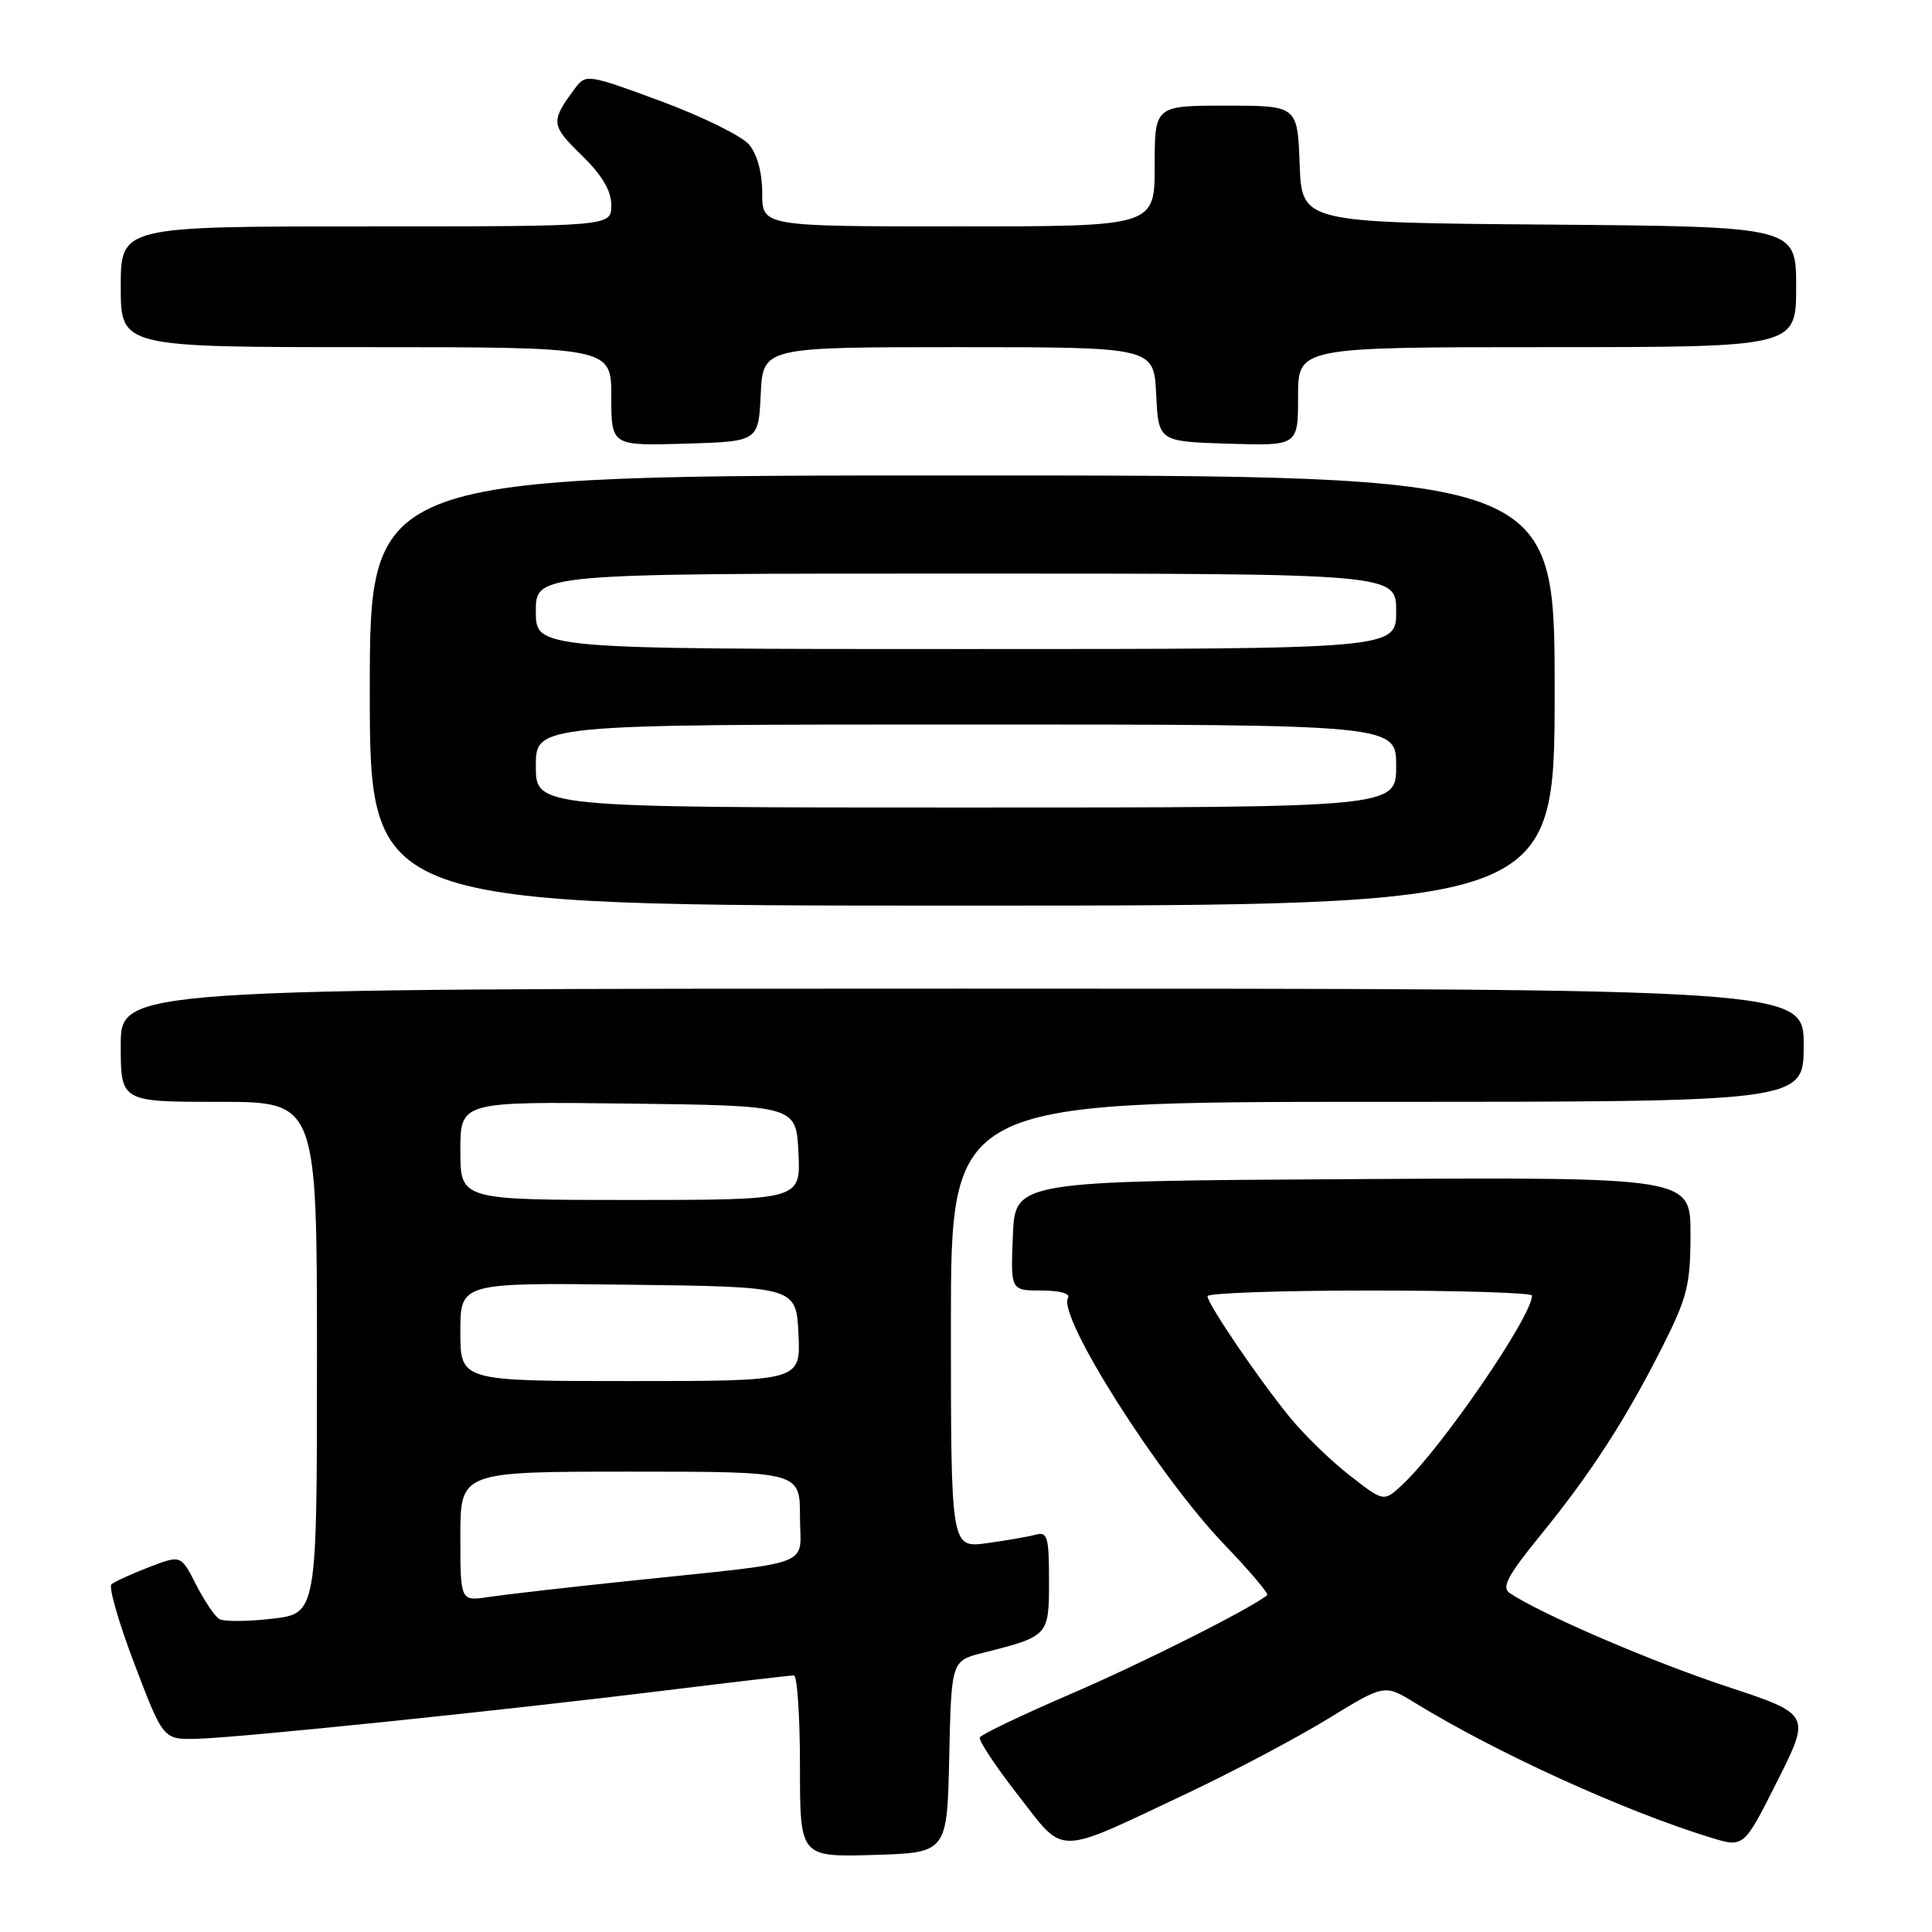 <?xml version="1.0" encoding="UTF-8" standalone="no"?>
<!DOCTYPE svg PUBLIC "-//W3C//DTD SVG 1.1//EN" "http://www.w3.org/Graphics/SVG/1.1/DTD/svg11.dtd" >
<svg xmlns="http://www.w3.org/2000/svg" xmlns:xlink="http://www.w3.org/1999/xlink" version="1.1" viewBox="0 0 256 256">
 <g >
 <path fill="currentColor"
d=" M 125.78 232.78 C 126.06 220.06 126.06 220.06 130.28 219.00 C 138.96 216.81 139.00 216.77 139.00 209.45 C 139.00 203.66 138.79 202.92 137.25 203.35 C 136.29 203.61 133.36 204.12 130.75 204.48 C 126.00 205.12 126.00 205.12 126.00 175.56 C 126.00 146.00 126.00 146.00 182.50 146.00 C 239.00 146.00 239.00 146.00 239.00 138.50 C 239.00 131.00 239.00 131.00 127.50 131.00 C 16.00 131.00 16.00 131.00 16.00 138.50 C 16.00 146.00 16.00 146.00 29.00 146.00 C 42.00 146.00 42.00 146.00 42.00 179.90 C 42.00 213.80 42.00 213.80 36.05 214.49 C 32.78 214.87 29.63 214.89 29.04 214.52 C 28.45 214.16 27.07 212.10 25.97 209.95 C 23.97 206.03 23.97 206.03 19.74 207.66 C 17.41 208.56 15.17 209.58 14.77 209.93 C 14.37 210.28 15.74 215.05 17.83 220.53 C 21.63 230.50 21.63 230.50 26.06 230.40 C 31.46 230.28 66.64 226.65 88.44 223.96 C 97.21 222.88 104.75 222.00 105.19 222.00 C 105.64 222.00 106.00 227.42 106.00 234.04 C 106.00 246.07 106.00 246.07 115.75 245.79 C 125.50 245.50 125.50 245.50 125.78 232.78 Z  M 157.50 237.53 C 163.55 234.67 171.86 230.26 175.98 227.74 C 183.45 223.16 183.45 223.16 187.48 225.63 C 198.31 232.28 215.29 240.01 226.78 243.52 C 231.07 244.82 231.07 244.82 235.51 235.99 C 239.95 227.15 239.95 227.15 228.72 223.44 C 218.88 220.19 204.28 213.91 200.07 211.11 C 198.92 210.35 199.72 208.83 204.20 203.33 C 210.87 195.13 215.48 187.98 220.37 178.27 C 223.58 171.88 224.00 170.19 224.00 163.51 C 224.00 155.98 224.00 155.98 179.25 156.24 C 134.50 156.50 134.50 156.50 134.21 163.75 C 133.91 171.00 133.91 171.00 138.02 171.00 C 140.40 171.00 141.87 171.40 141.52 171.97 C 140.05 174.35 153.50 195.57 162.27 204.70 C 165.60 208.17 168.14 211.17 167.91 211.36 C 165.89 213.07 151.26 220.43 141.83 224.48 C 135.42 227.24 130.02 229.83 129.83 230.22 C 129.65 230.62 131.93 234.06 134.90 237.87 C 141.22 245.97 139.58 246.00 157.50 237.53 Z  M 206.00 91.50 C 206.00 63.00 206.00 63.00 127.50 63.00 C 49.00 63.00 49.00 63.00 49.00 91.50 C 49.00 120.00 49.00 120.00 127.50 120.00 C 206.00 120.00 206.00 120.00 206.00 91.50 Z  M 100.80 52.25 C 101.10 46.00 101.10 46.00 127.00 46.00 C 152.90 46.00 152.90 46.00 153.20 52.25 C 153.50 58.50 153.50 58.50 162.75 58.79 C 172.00 59.08 172.00 59.08 172.00 52.54 C 172.00 46.00 172.00 46.00 205.00 46.00 C 238.00 46.00 238.00 46.00 238.00 38.01 C 238.00 30.03 238.00 30.03 205.25 29.76 C 172.50 29.50 172.50 29.50 172.21 21.75 C 171.92 14.00 171.92 14.00 162.46 14.00 C 153.00 14.00 153.00 14.00 153.00 22.00 C 153.00 30.00 153.00 30.00 127.00 30.00 C 101.00 30.00 101.00 30.00 101.00 25.61 C 101.00 22.89 100.34 20.44 99.25 19.15 C 98.29 18.02 93.04 15.43 87.58 13.41 C 78.00 9.86 77.62 9.80 76.26 11.62 C 72.92 16.09 72.96 16.56 77.05 20.55 C 79.79 23.22 81.00 25.26 81.00 27.20 C 81.00 30.00 81.00 30.00 48.50 30.00 C 16.00 30.00 16.00 30.00 16.00 38.00 C 16.00 46.00 16.00 46.00 48.50 46.00 C 81.00 46.00 81.00 46.00 81.00 52.54 C 81.00 59.07 81.00 59.07 90.75 58.79 C 100.50 58.50 100.50 58.50 100.80 52.25 Z  M 61.00 203.59 C 61.00 195.00 61.00 195.00 83.50 195.00 C 106.00 195.00 106.00 195.00 106.00 200.94 C 106.00 207.80 108.61 206.82 83.00 209.52 C 75.03 210.35 66.81 211.30 64.75 211.61 C 61.00 212.18 61.00 212.18 61.00 203.59 Z  M 61.00 176.48 C 61.00 169.96 61.00 169.96 83.25 170.23 C 105.50 170.50 105.50 170.50 105.80 176.75 C 106.10 183.00 106.10 183.00 83.55 183.00 C 61.00 183.00 61.00 183.00 61.00 176.48 Z  M 61.00 152.48 C 61.00 145.96 61.00 145.96 83.25 146.23 C 105.50 146.50 105.50 146.50 105.80 152.75 C 106.10 159.00 106.10 159.00 83.55 159.00 C 61.00 159.00 61.00 159.00 61.00 152.48 Z  M 178.84 195.50 C 176.35 193.57 172.79 190.10 170.91 187.80 C 166.74 182.69 160.01 172.78 160.00 171.75 C 160.00 171.34 169.68 171.00 181.50 171.00 C 193.32 171.00 203.00 171.30 203.00 171.67 C 203.00 174.42 190.97 191.95 185.79 196.76 C 183.35 199.02 183.35 199.02 178.84 195.50 Z  M 71.00 101.50 C 71.00 96.00 71.00 96.00 128.00 96.00 C 185.00 96.00 185.00 96.00 185.00 101.50 C 185.00 107.00 185.00 107.00 128.00 107.00 C 71.00 107.00 71.00 107.00 71.00 101.50 Z  M 71.00 81.00 C 71.00 76.00 71.00 76.00 128.00 76.00 C 185.00 76.00 185.00 76.00 185.00 81.00 C 185.00 86.00 185.00 86.00 128.00 86.00 C 71.00 86.00 71.00 86.00 71.00 81.00 Z "/>
</g>
</svg>